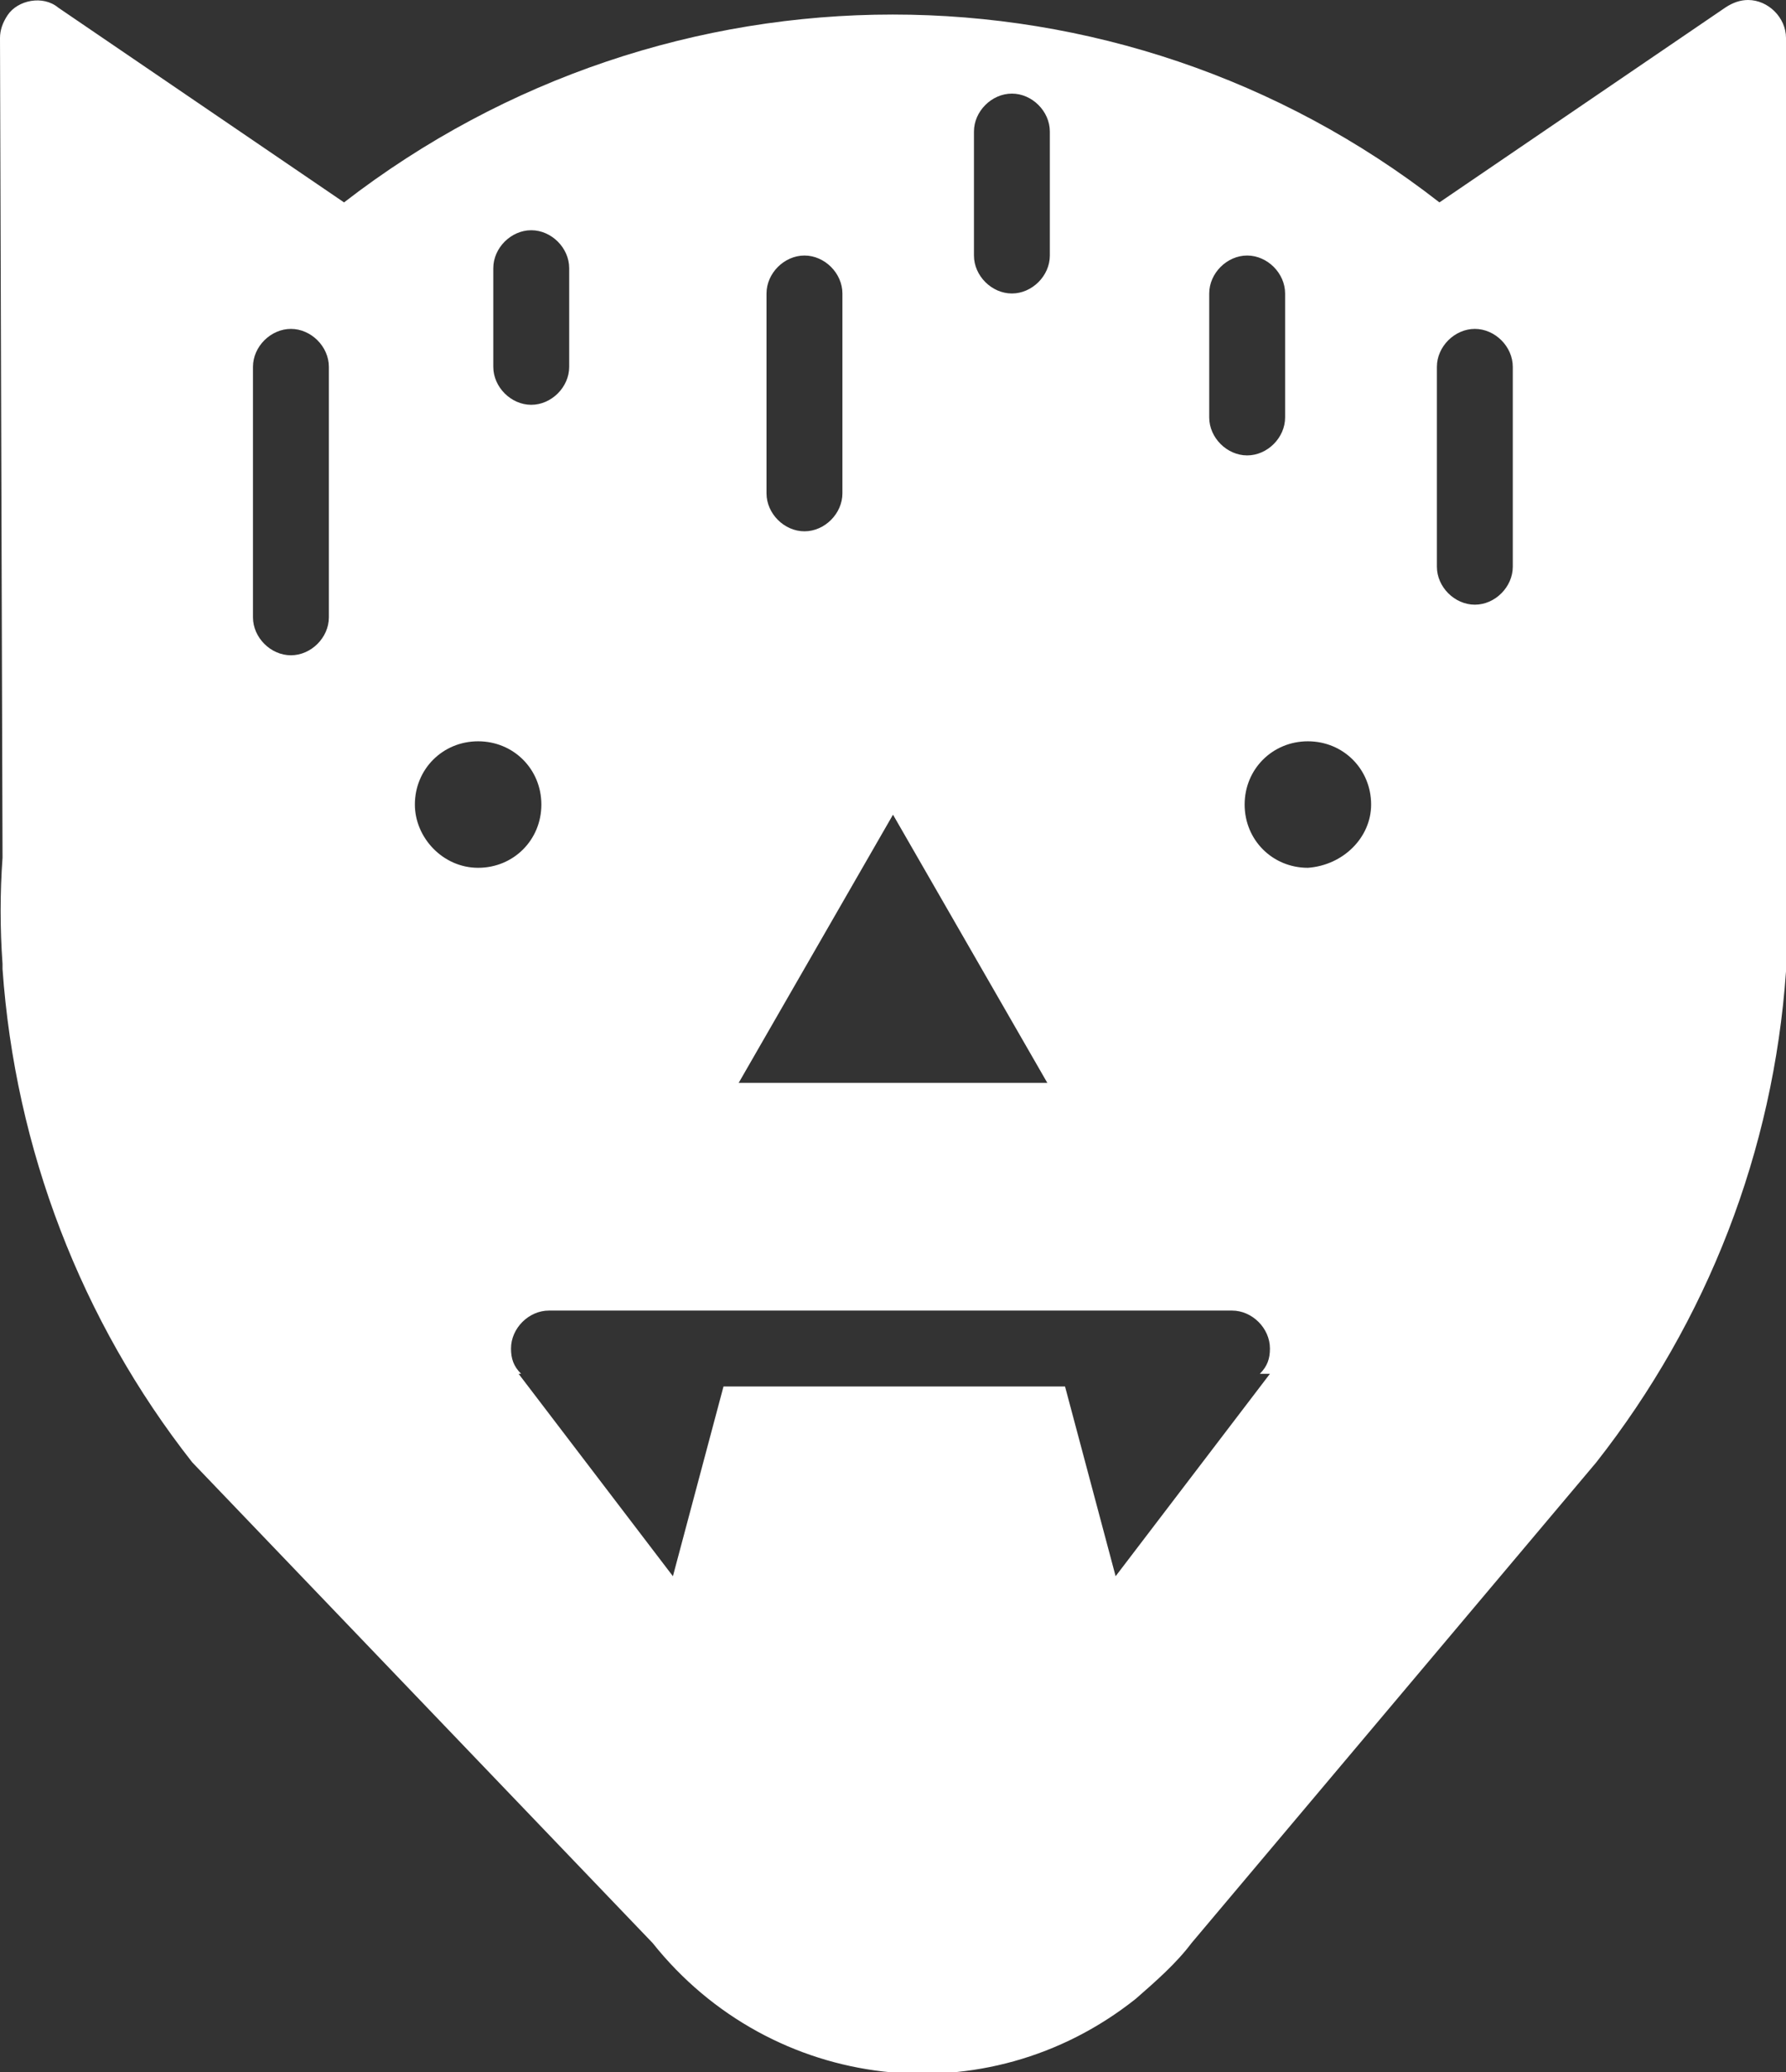 <?xml version="1.0" encoding="utf-8"?>
<!-- Generator: Adobe Illustrator 24.1.1, SVG Export Plug-In . SVG Version: 6.00 Build 0)  -->
<svg version="1.1" id="Layer_1" xmlns="http://www.w3.org/2000/svg" xmlns:xlink="http://www.w3.org/1999/xlink" x="0px" y="0px"
	 viewBox="0 0 70.6 81.9" style="enable-background:new 0 0 70.6 81.9;" xml:space="preserve">
<rect x="0" y="0" width="70.6" height="81.9" fill="#333333" stroke="none"/>
<style type="text/css">
	.st0{fill:#FFFFFF;}
</style>
<g id="Layer_2_1_">
	<g id="RAW">
		<path class="st0" d="M70.6,1.5c0-0.8-0.7-1.5-1.5-1.5c-0.3,0-0.6,0.1-0.9,0.3L56.9,8C44.2-1.9,26.4-1.9,13.6,8L2.3,0.3
			C1.7-0.2,0.7,0,0.3,0.6C0.1,0.9,0,1.2,0,1.5l0.1,32.4c-0.1,1.4-0.1,2.8,0,4.2v0.1c0,0,0,0,0,0.1c0.5,7.1,3.1,13.9,7.5,19.5
			l18.2,19l0,0c4.7,5.9,13.2,6.9,19.1,2.2c0.8-0.7,1.6-1.4,2.2-2.2l0,0l16-19c4.4-5.6,7-12.3,7.5-19.4c0,0,0-0.1,0-0.1V38
			c0.1-1.4,0.1-2.8,0-4.2L70.6,1.5z M13,24.4c0,0.8-0.7,1.5-1.5,1.5S10,25.2,10,24.4v-9.9c0-0.8,0.7-1.5,1.5-1.5s1.5,0.7,1.5,1.5
			V24.4z M47.8,11.6c0-0.8,0.7-1.5,1.5-1.5s1.5,0.7,1.5,1.5v4.9c0,0.8-0.7,1.5-1.5,1.5s-1.5-0.7-1.5-1.5V11.6z M38.5,5.2
			c0-0.8,0.7-1.5,1.5-1.5s1.5,0.7,1.5,1.5v4.9c0,0.8-0.7,1.5-1.5,1.5s-1.5-0.7-1.5-1.5V5.2z M30.3,11.6c0-0.8,0.7-1.5,1.5-1.5
			s1.5,0.7,1.5,1.5v7.9c0,0.8-0.7,1.5-1.5,1.5s-1.5-0.7-1.5-1.5V11.6z M35.3,32.2l6.1,10.6H29.2L35.3,32.2z M19.5,10.6
			c0-0.8,0.7-1.5,1.5-1.5s1.5,0.7,1.5,1.5v3.9c0,0.8-0.7,1.5-1.5,1.5s-1.5-0.7-1.5-1.5V10.6z M16.4,31.8c0-1.4,1.1-2.5,2.5-2.5
			s2.5,1.1,2.5,2.5c0,1.4-1.1,2.5-2.5,2.5C17.5,34.3,16.4,33.1,16.4,31.8C16.4,31.8,16.4,31.8,16.4,31.8z M50.2,54.3l-6.1,8l-2-7.5
			H28.6l-2,7.5l-6.1-8h0.1c-0.3-0.3-0.4-0.6-0.4-1c0-0.8,0.7-1.5,1.5-1.5h27c0.8,0,1.5,0.7,1.5,1.5c0,0.4-0.1,0.7-0.4,1H50.2z
			 M51.7,34.3c-1.4,0-2.5-1.1-2.5-2.5c0-1.4,1.1-2.5,2.5-2.5s2.5,1.1,2.5,2.5C54.2,33.1,53.1,34.2,51.7,34.3
			C51.7,34.3,51.7,34.3,51.7,34.3z M59.8,22.4c0,0.8-0.7,1.5-1.5,1.5s-1.5-0.7-1.5-1.5v-7.9c0-0.8,0.7-1.5,1.5-1.5s1.5,0.7,1.5,1.5
			V22.4z"/>
	</g>
</g>
</svg>
